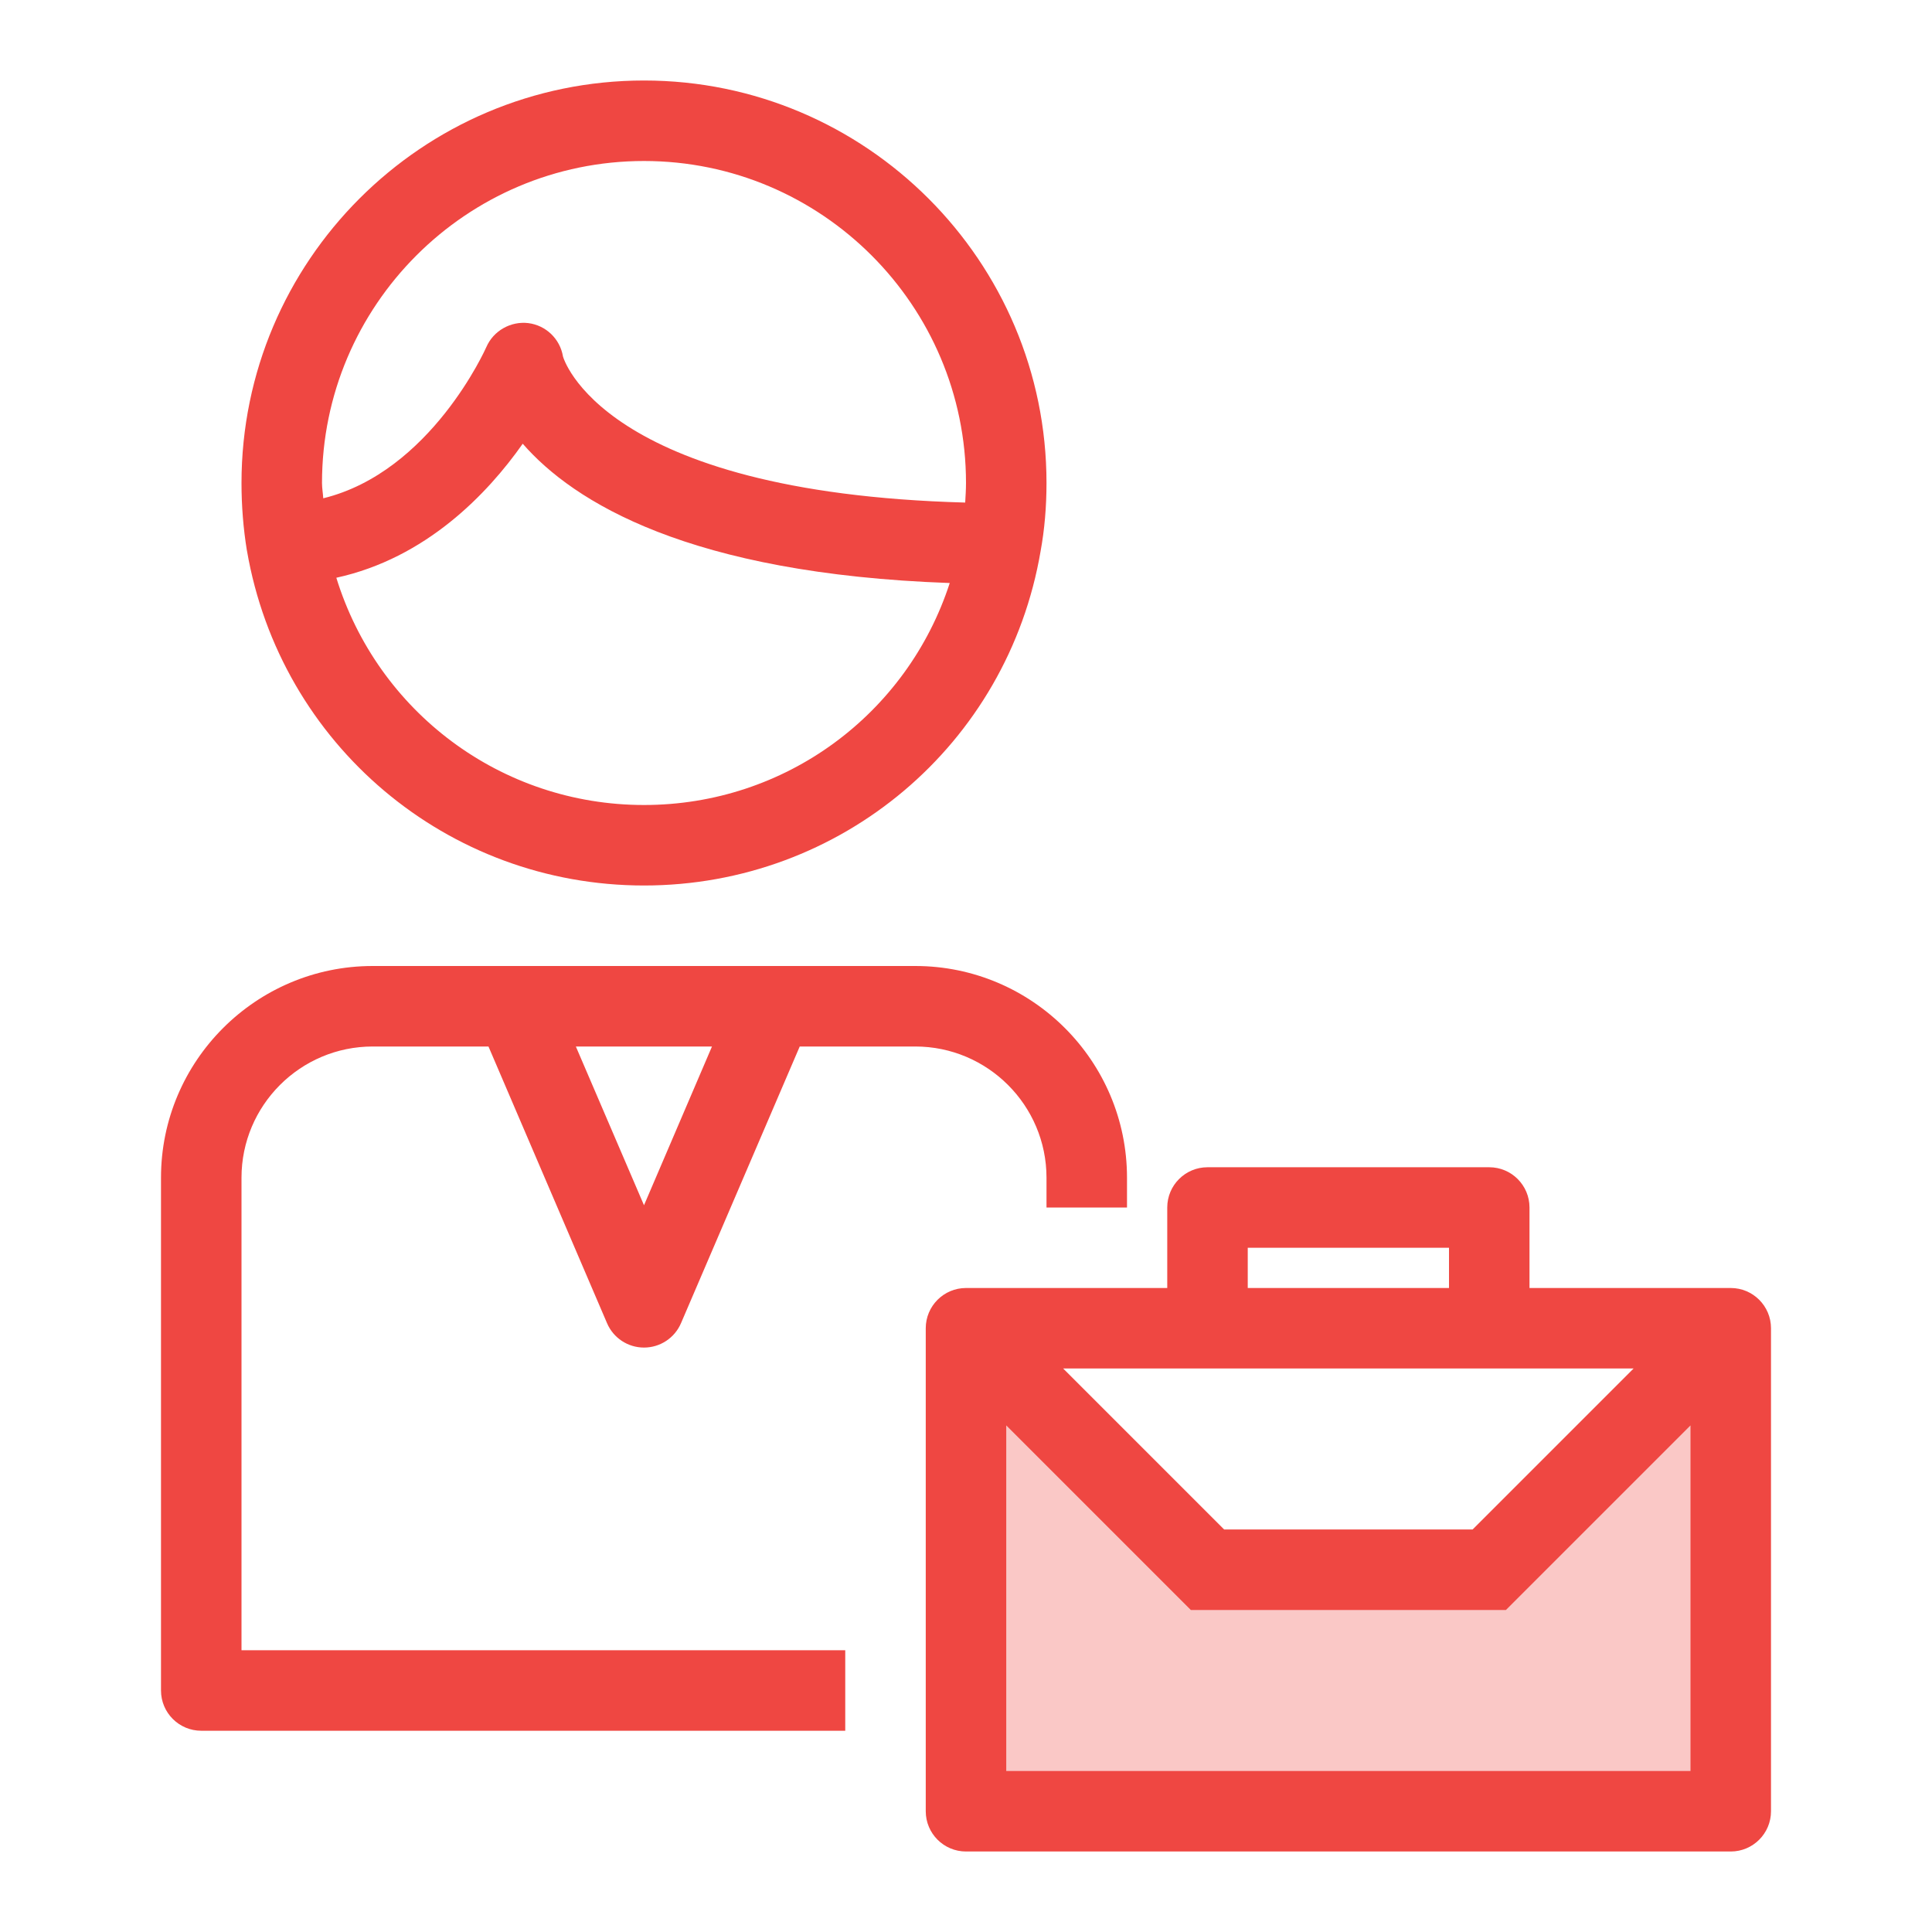 <?xml version="1.0" encoding="utf-8"?>
<!-- Generator: Adobe Illustrator 19.2.1, SVG Export Plug-In . SVG Version: 6.00 Build 0)  -->
<svg version="1.1" xmlns="http://www.w3.org/2000/svg" xmlns:xlink="http://www.w3.org/1999/xlink" x="0px" y="0px"
	 viewBox="0 0 48 48" style="enable-background:new 0 0 48 48;" xml:space="preserve">
<style type="text/css">
	.st0{fill:none;}
	.st1{fill:#FAC8C6;}
	.st2{fill:#EF4742;}
</style>
<g id="Boundary">
	<rect class="st0" width="48" height="48"/>
</g>
<g id="Design">
	<g>
		<g>
			<polygon class="st1" points="43,33 43,45 24,45 24,42 24,33 30,39 37,39 			"/>
		</g>
		<g>
			<path class="st2" d="M9.26,26h2.876l2.946,6.875C15.239,33.242,15.6,33.48,16,33.48s0.761-0.238,0.919-0.605L19.869,26h2.871
				c1.797,0,3.26,1.462,3.26,3.26V30h2v-0.74c0-2.9-2.359-5.26-5.26-5.26H9.26C6.359,24,4,26.359,4,29.26V42c0,0.552,0.448,1,1,1h16
				v-2H6V29.26C6,27.462,7.462,26,9.26,26z M16,29.944L14.307,26h3.382L16,29.944z"/>
			<path class="st2" d="M6.135,13.679C6.965,18.5,11.114,22,16,22c4.892,0,9.037-3.5,9.854-8.31C25.951,13.161,26,12.592,26,12
				c0-5.514-4.486-10-10-10S6,6.486,6,12c0,0.568,0.045,1.13,0.133,1.671C6.134,13.674,6.134,13.677,6.135,13.679z M16,20
				c-3.557,0-6.619-2.322-7.644-5.646c2.224-0.486,3.751-2.078,4.631-3.33c1.26,1.446,4.125,3.231,10.609,3.461
				C22.54,17.739,19.514,20,16,20z M16,4c4.411,0,8,3.589,8,8c0,0.166-0.011,0.326-0.02,0.486c-9.069-0.247-9.991-3.623-9.993-3.63
				c-0.073-0.438-0.425-0.775-0.865-0.829c-0.431-0.051-0.863,0.189-1.039,0.596c-0.015,0.034-1.379,3.102-4.052,3.757
				C8.024,12.252,8,12.13,8,12C8,7.589,11.589,4,16,4z"/>
			<path class="st2" d="M43,32h-5v-2c0-0.552-0.448-1-1-1h-7c-0.552,0-1,0.448-1,1v2h-5c-0.552,0-1,0.448-1,1v12
				c0,0.552,0.448,1,1,1h19c0.552,0,1-0.448,1-1V33C44,32.448,43.552,32,43,32z M31,31h5v1h-5V31z M37,34h3.586l-4,4h-6.172l-4-4H30
				H37z M25,44v-8.586L29.586,40h7.828L42,35.414V44H25z"/>
		</g>
	</g>
</g>
</svg>
